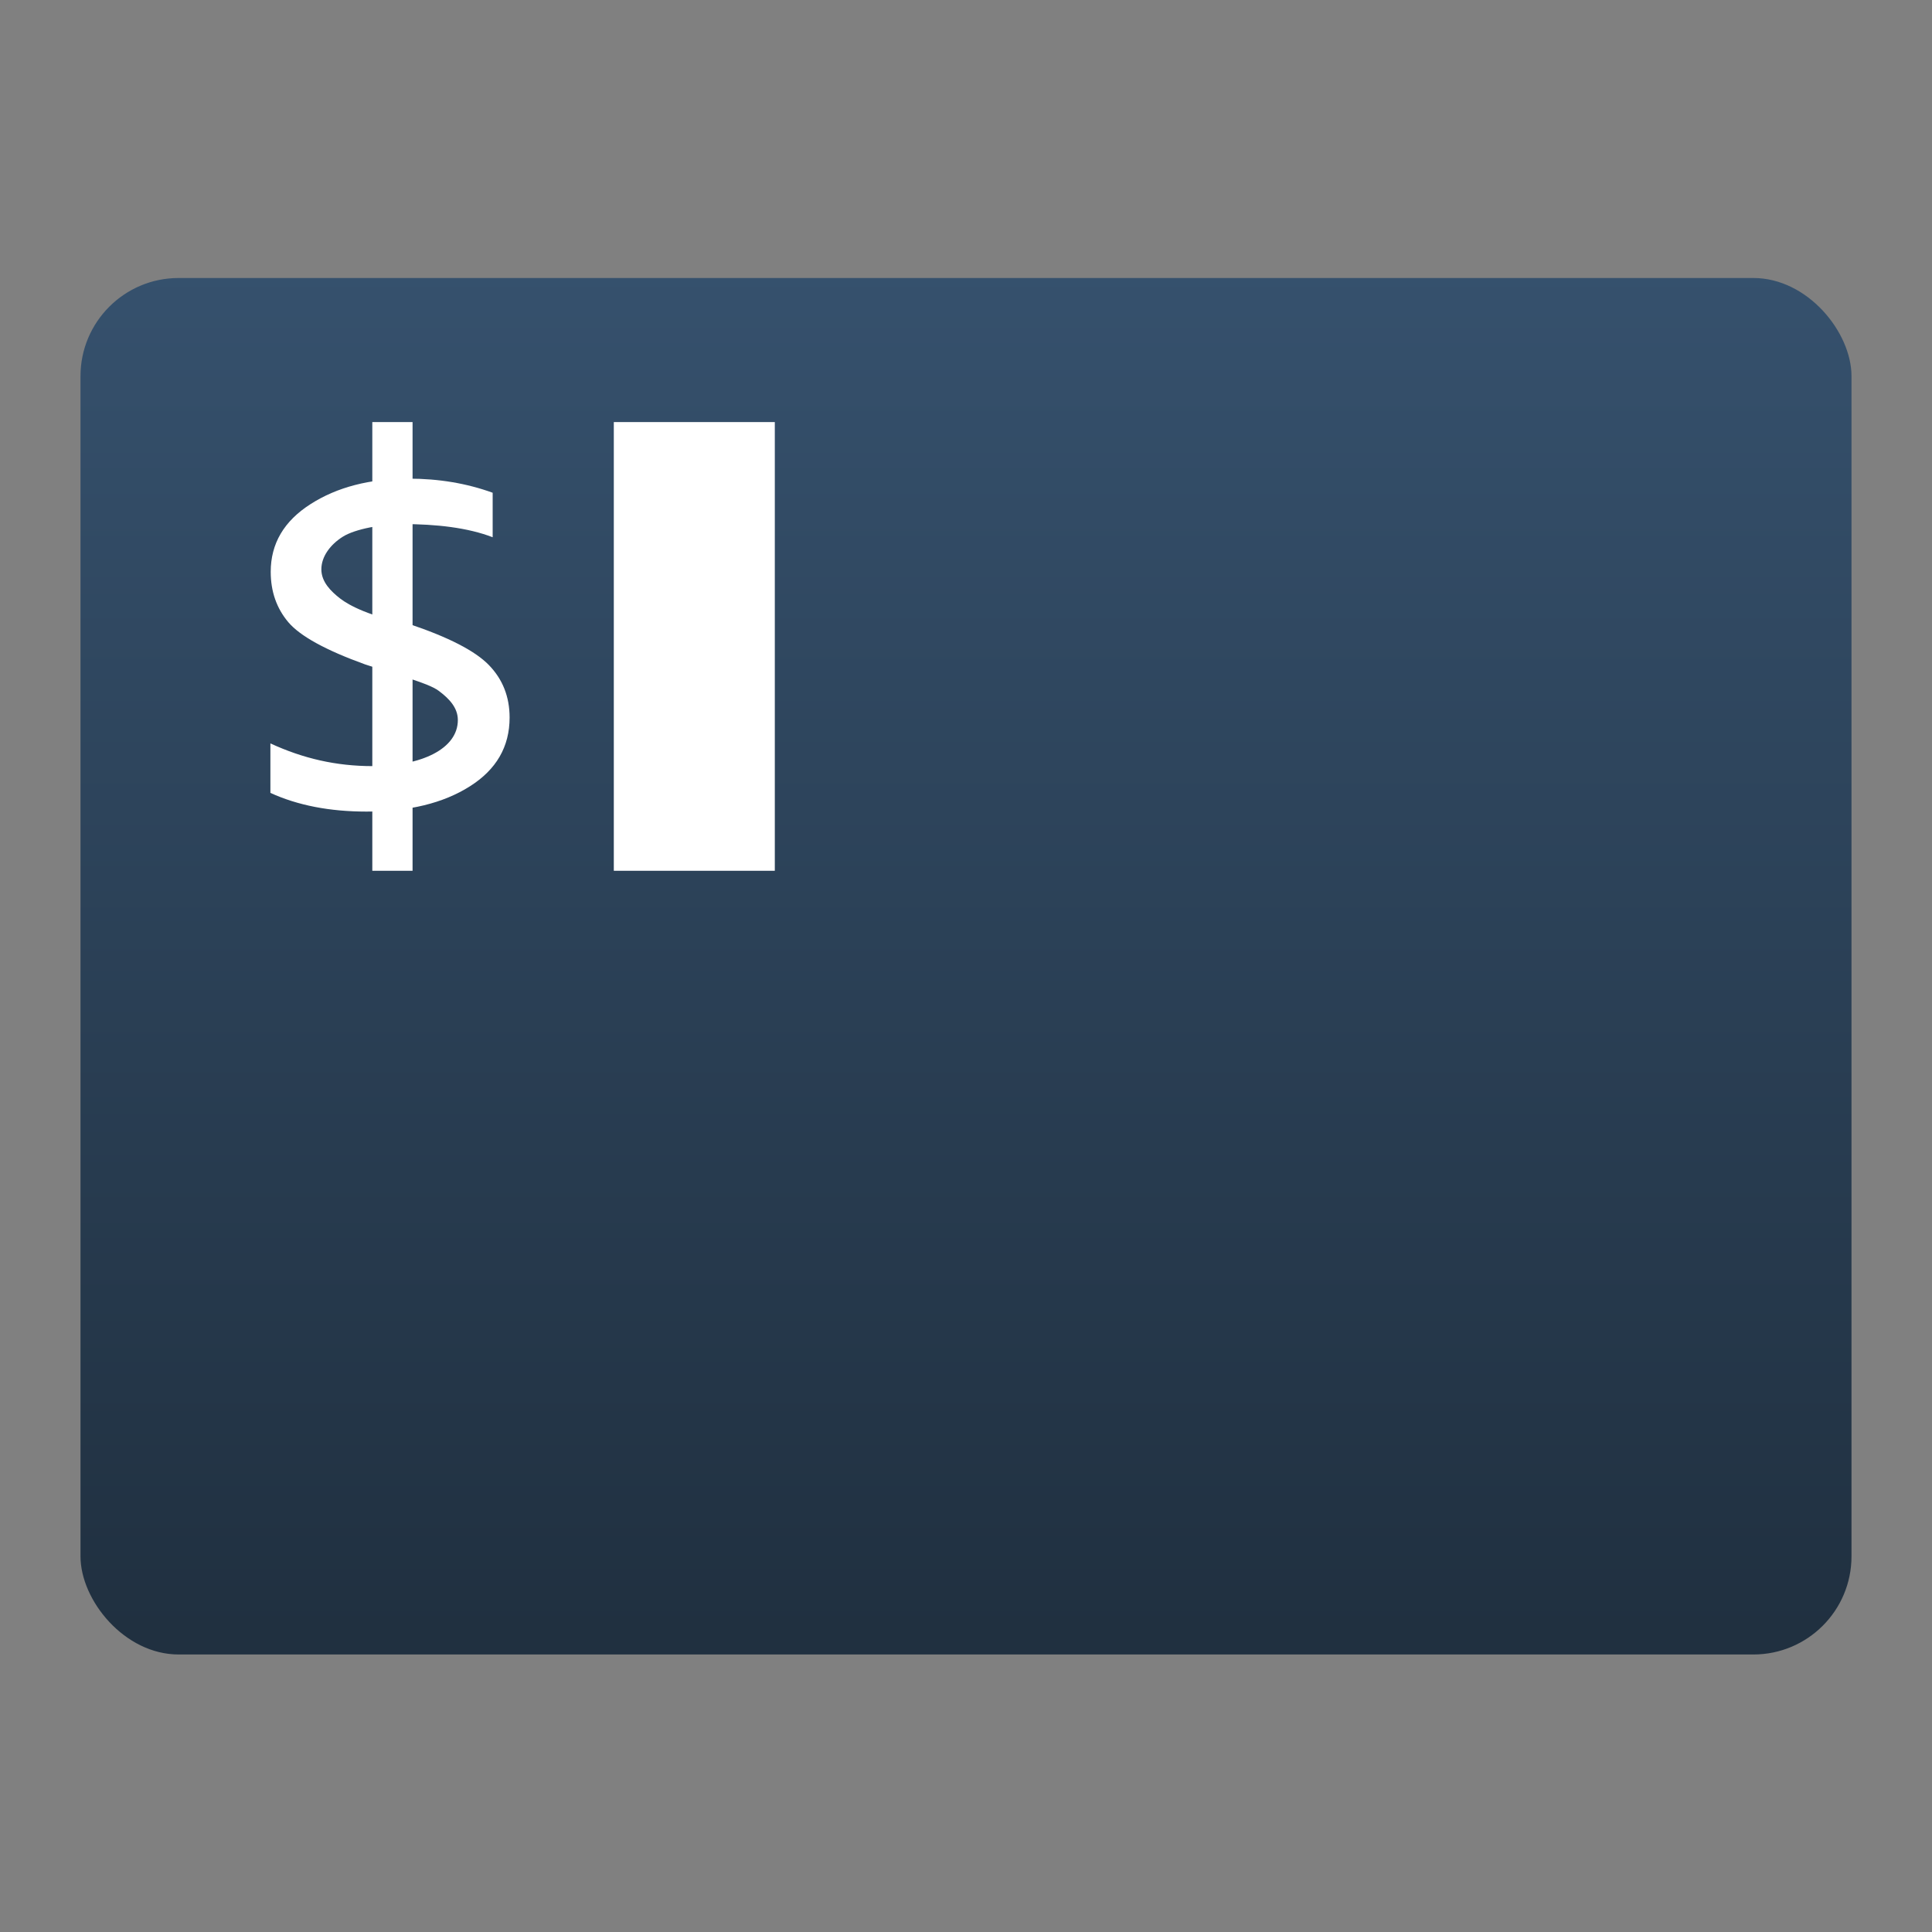 <?xml version="1.0" encoding="UTF-8" standalone="no"?>
<svg
   xmlns:dc="http://purl.org/dc/elements/1.1/"
   xmlns:cc="http://creativecommons.org/ns#"
   xmlns:rdf="http://www.w3.org/1999/02/22-rdf-syntax-ns#"
   xmlns:svg="http://www.w3.org/2000/svg"
   xmlns="http://www.w3.org/2000/svg"
   xmlns:xlink="http://www.w3.org/1999/xlink"
   id="SVGRoot"
   version="1.1"
   viewBox="0 0 48 48"
   height="48px"
   width="48px">
  <rect x="0" y="0" width="48" height="48" fill="#808080" stroke="none"/>
  <defs
     id="defs855">
    <linearGradient
       id="linearGradient1558">
      <stop
         id="stop1554"
         offset="0"
         style="stop-color:#203040;stop-opacity:1;" />
      <stop
         id="stop1556"
         offset="1"
         style="stop-color:#395674;stop-opacity:1" />
    </linearGradient>
    <linearGradient
       gradientUnits="userSpaceOnUse"
       y2="-1.509"
       x2="-18.478"
       y1="40.486"
       x1="-18.478"
       id="linearGradient1560"
       xlink:href="#linearGradient1558" />
  </defs>
  <g
     id="layer1">
    <g
       style="stroke-width:1.038"
       transform="matrix(1,0,0,0.929,43.54,2.901)"
       id="g1525">
      <rect
         style="opacity:1;fill:url(#linearGradient1560);fill-opacity:1;stroke:none;stroke-width:1.686;stroke-miterlimit:4;stroke-dasharray:none;stroke-opacity:1"
         id="rect1470"
         width="44"
         height="36.812"
         x="-41.54"
         y="4.312"
         ry="2.625"
         rx="2.438" />
      <g
         style="stroke-width:1.038"
         transform="translate(-44.29,-0.835)"
         id="g1517">
        <g
           style="stroke-width:1.038"
           id="g1511">
          <path
             style="fill:#ffffff;stroke-width:1.038"
             d="m 7.469,17.594 c 0.813,0.403 1.631,0.607 2.538,0.607 1.215,0 2.118,-0.463 2.118,-1.232 0,-0.328 -0.212,-0.571 -0.477,-0.783 C 11.383,15.974 10.627,15.771 9.816,15.479 8.84,15.099 8.207,14.724 7.914,14.353 7.622,13.981 7.476,13.531 7.476,13.004 c 0,-0.754 0.33,-1.357 0.991,-1.811 0.659,-0.454 1.473,-0.68 2.438,-0.68 0.748,0 1.442,0.126 2.085,0.377 v 1.19 c -0.618,-0.257 -1.403,-0.352 -2.236,-0.352 -0.499,0 -1.174,0.126 -1.486,0.337 -0.312,0.211 -0.534,0.531 -0.534,0.874 0,0.338 0.24,0.59 0.466,0.779 0.225,0.189 0.761,0.49 1.705,0.678 0.981,0.354 1.645,0.72 1.989,1.1 0.344,0.38 0.517,0.849 0.517,1.407 0,0.779 -0.33,1.393 -0.991,1.841 -0.659,0.449 -1.515,0.673 -2.565,0.673 -0.913,0 -1.708,-0.166 -2.387,-0.5 v -1.323 z"
             id="path1509" />
        </g>
        <rect
           style="fill:#ffffff;stroke-width:1.038"
           x="10"
           y="9"
           width="1"
           height="12"
           id="rect1513" />
        <rect
           style="fill:#ffffff;stroke-width:1.038"
           x="16"
           y="9"
           width="4"
           height="12"
           id="rect1515" />
      </g>
    </g>
  </g>
</svg>

